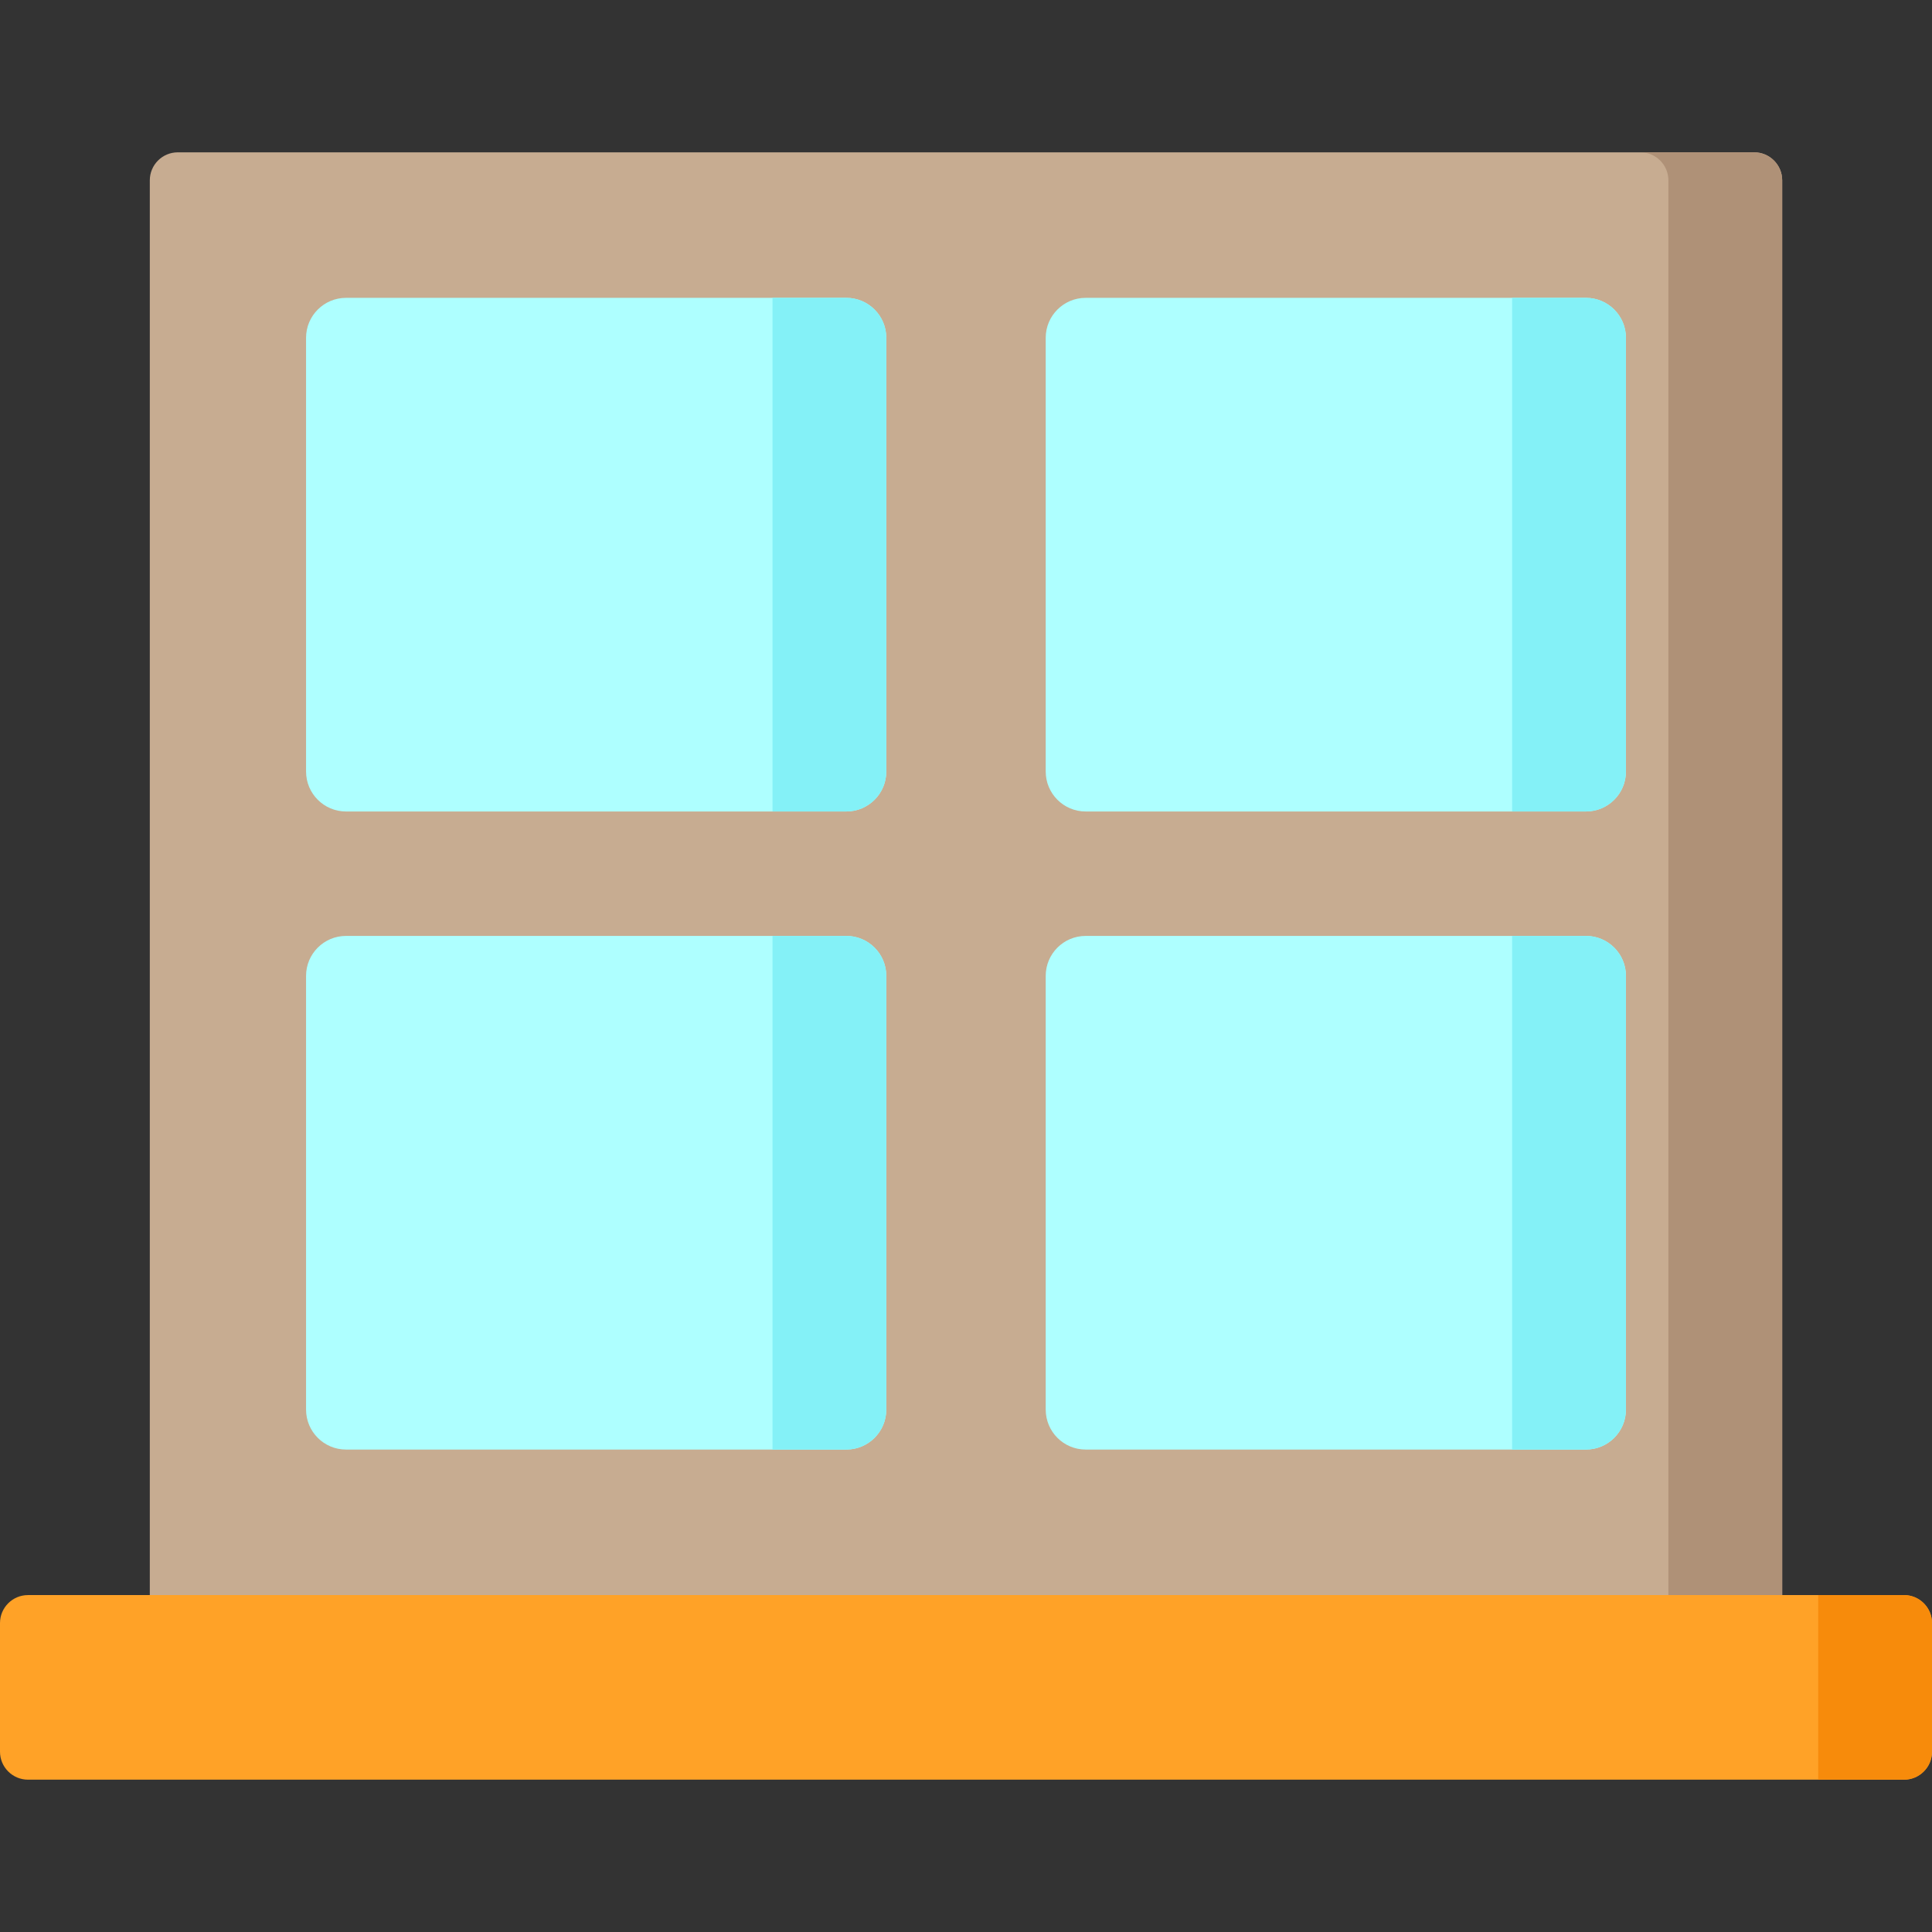 <?xml version="1.0" encoding="iso-8859-1"?>
<!-- Generator: Adobe Illustrator 19.0.0, SVG Export Plug-In . SVG Version: 6.00 Build 0)  -->
<svg xmlns="http://www.w3.org/2000/svg" xmlns:xlink="http://www.w3.org/1999/xlink" version="1.1" id="Layer_1" x="0px" y="0px" viewBox="0 0 512 512" style="enable-background:new 0 0 512 512;" xml:space="preserve">
<rect x="0" y="0" width="512" height="512" fill="#333333" stroke="none"/>
<path style="fill:#C7AC91;" d="M472.299,435H39.701V47.792c0-4.1,3.324-7.424,7.424-7.424h417.75c4.1,0,7.424,3.324,7.424,7.424V435  z"/>
<path style="fill:#AF9177;" d="M464.877,40.368H434.72c4.099,0,7.422,3.325,7.422,7.427V439H472.3V47.794  C472.299,43.693,468.976,40.368,464.877,40.368z"/>
<g>
	<path style="fill:#AEFFFF;" d="M224.282,215.052H91.704c-5.852,0-10.596-4.744-10.596-10.596V89.528   c0-5.852,4.744-10.595,10.595-10.595h132.578c5.852,0,10.595,4.744,10.595,10.595v114.93   C234.878,210.309,230.134,215.052,224.282,215.052z"/>
	<path style="fill:#AEFFFF;" d="M420.296,215.052H287.718c-5.852,0-10.595-4.744-10.595-10.595V89.528   c0-5.852,4.744-10.595,10.595-10.595h132.578c5.852,0,10.596,4.744,10.596,10.596v114.93   C430.891,210.309,426.147,215.052,420.296,215.052z"/>
	<path style="fill:#AEFFFF;" d="M224.282,384.147H91.704c-5.852,0-10.596-4.744-10.596-10.596v-114.93   c0-5.852,4.744-10.595,10.595-10.595h132.578c5.852,0,10.595,4.744,10.595,10.595v114.93   C234.878,379.404,230.134,384.147,224.282,384.147z"/>
	<path style="fill:#AEFFFF;" d="M420.296,384.147H287.718c-5.852,0-10.595-4.744-10.595-10.595v-114.93   c0-5.852,4.744-10.595,10.595-10.595h132.578c5.852,0,10.596,4.744,10.596,10.596v114.93   C430.891,379.404,426.147,384.147,420.296,384.147z"/>
</g>
<g>
	<path style="fill:#84F1F7;" d="M420.299,248.026h-19.566v136.121h19.566c5.85,0,10.592-4.745,10.592-10.599V258.626   C430.891,252.771,426.149,248.026,420.299,248.026z"/>
	<path style="fill:#84F1F7;" d="M420.299,78.933h-19.566v136.121h19.566c5.85,0,10.592-4.745,10.592-10.599V89.532   C430.891,83.678,426.149,78.933,420.299,78.933z"/>
	<path style="fill:#84F1F7;" d="M224.286,248.026H204.72v136.121h19.566c5.85,0,10.592-4.745,10.592-10.599V258.626   C234.878,252.771,230.136,248.026,224.286,248.026z"/>
	<path style="fill:#84F1F7;" d="M224.286,78.933H204.72v136.121h19.566c5.85,0,10.592-4.745,10.592-10.599V89.532   C234.878,83.678,230.136,78.933,224.286,78.933z"/>
</g>
<path style="fill:#FFA227;" d="M504.576,471.632H7.424c-4.1,0-7.424-3.324-7.424-7.424v-34.071c0-4.1,3.324-7.424,7.424-7.424  h497.152c4.1,0,7.424,3.324,7.424,7.424v34.071C512,468.309,508.676,471.632,504.576,471.632z"/>
<path style="fill:#F78B0B;" d="M504.578,422.713h-22.736v48.92h22.736c4.099,0,7.422-3.325,7.422-7.427v-34.066  C512,426.038,508.677,422.713,504.578,422.713z"/>
<g>
</g>
<g>
</g>
<g>
</g>
<g>
</g>
<g>
</g>
<g>
</g>
<g>
</g>
<g>
</g>
<g>
</g>
<g>
</g>
<g>
</g>
<g>
</g>
<g>
</g>
<g>
</g>
<g>
</g>
</svg>
